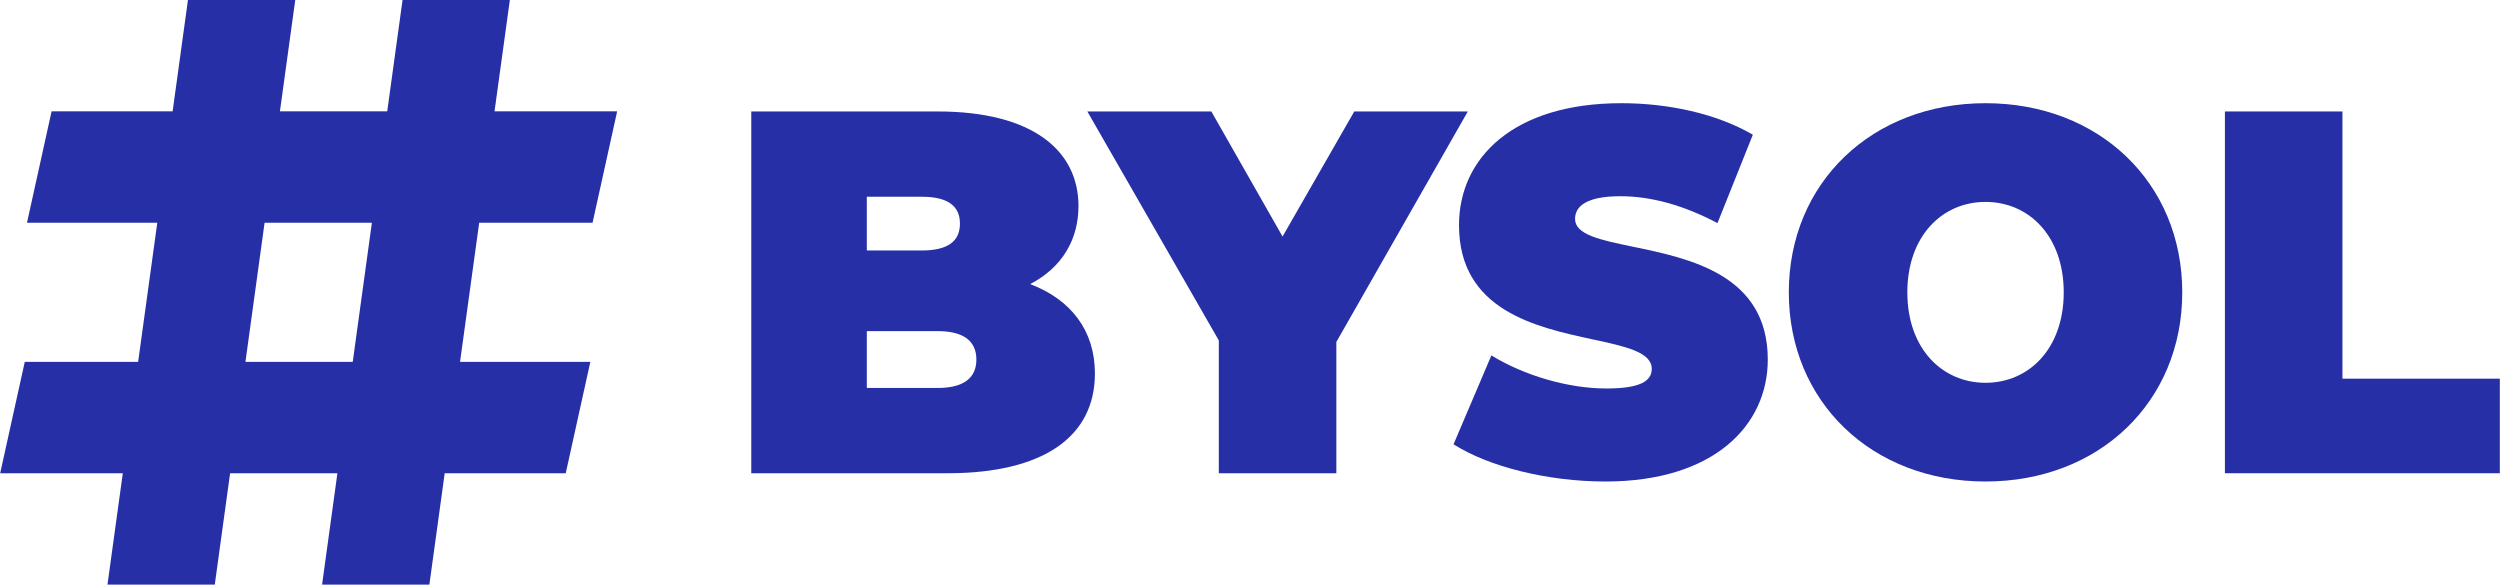 <svg width="3434" height="803" viewBox="0 0 3434 803" fill="none" xmlns="http://www.w3.org/2000/svg">
<path fill-rule="evenodd" clip-rule="evenodd" d="M258.17 0H405.558L384.502 152.952H531.89L552.945 0H700.333L679.278 152.952H847.721L813.944 305.905H658.223L631.903 497.095H810.874L777.097 650.048H610.848L589.792 803H442.405L463.46 650.048H316.072L295.017 803H147.629L168.685 650.048H0.241L34.018 497.095H189.74L216.059 305.905H37.088L70.865 152.952H237.115L258.17 0ZM484.515 497.095L510.835 305.905H363.447L337.128 497.095H484.515Z" fill="#262FA6"/>
<path d="M2205.22 661.406C2353.67 661.406 2428.23 584.735 2428.23 493.866C2428.23 377.25 2320.91 355.028 2242.93 338.882C2198.44 329.67 2163.49 322.435 2163.49 300.77C2163.49 283.732 2178.54 269.534 2225.75 269.534C2267.47 269.534 2311.94 281.602 2359.14 306.449L2407.71 185.054C2357.77 155.948 2291.42 141.75 2227.11 141.75C2078.67 141.75 2004.1 217.001 2004.1 309.289C2004.1 426.51 2110.06 449.398 2187.91 466.214C2233.12 475.978 2268.84 483.695 2268.84 506.645C2268.84 523.683 2252.42 533.621 2206.59 533.621C2153.92 533.621 2093.72 515.874 2048.57 488.187L1996.58 610.292C2044.46 640.818 2125.19 661.406 2205.22 661.406Z" fill="#262FA6"/>
<path fill-rule="evenodd" clip-rule="evenodd" d="M1481.39 283.022C1481.39 329.167 1458.82 367.502 1415.04 390.219C1471.13 411.516 1503.97 454.111 1503.97 513.034C1503.97 599.643 1433.51 650.047 1301.48 650.047H1031.95V153.108H1287.8C1419.82 153.108 1481.39 207.772 1481.39 283.022ZM1318.58 307.159C1318.58 283.022 1302.16 270.244 1265.91 270.244H1190.66V344.075H1265.91C1302.16 344.075 1318.58 331.296 1318.58 307.159ZM1190.66 532.911H1287.8C1323.37 532.911 1341.15 519.423 1341.15 493.866C1341.15 468.309 1323.37 454.821 1287.8 454.821H1190.66V532.911Z" fill="#262FA6"/>
<path d="M1860.23 153.108H2016.2L1835.6 469.729V650.047H1674.16V467.6L1493.56 153.108H1663.9L1761.72 324.907L1860.23 153.108Z" fill="#262FA6"/>
<path fill-rule="evenodd" clip-rule="evenodd" d="M2997.55 401.578C2997.55 552.079 2883.31 661.406 2727.33 661.406C2571.36 661.406 2457.12 552.079 2457.12 401.578C2457.12 251.076 2571.36 141.75 2727.33 141.75C2883.31 141.75 2997.55 251.076 2997.55 401.578ZM2619.93 401.578C2619.93 478.958 2667.82 525.812 2727.33 525.812C2786.85 525.812 2834.74 478.958 2834.74 401.578C2834.74 324.197 2786.85 277.343 2727.33 277.343C2667.82 277.343 2619.93 324.197 2619.93 401.578Z" fill="#262FA6"/>
<path d="M3056.14 650.047H3433.76V520.133H3217.59V153.108H3056.14V650.047Z" fill="#262FA6"/>
</svg>
